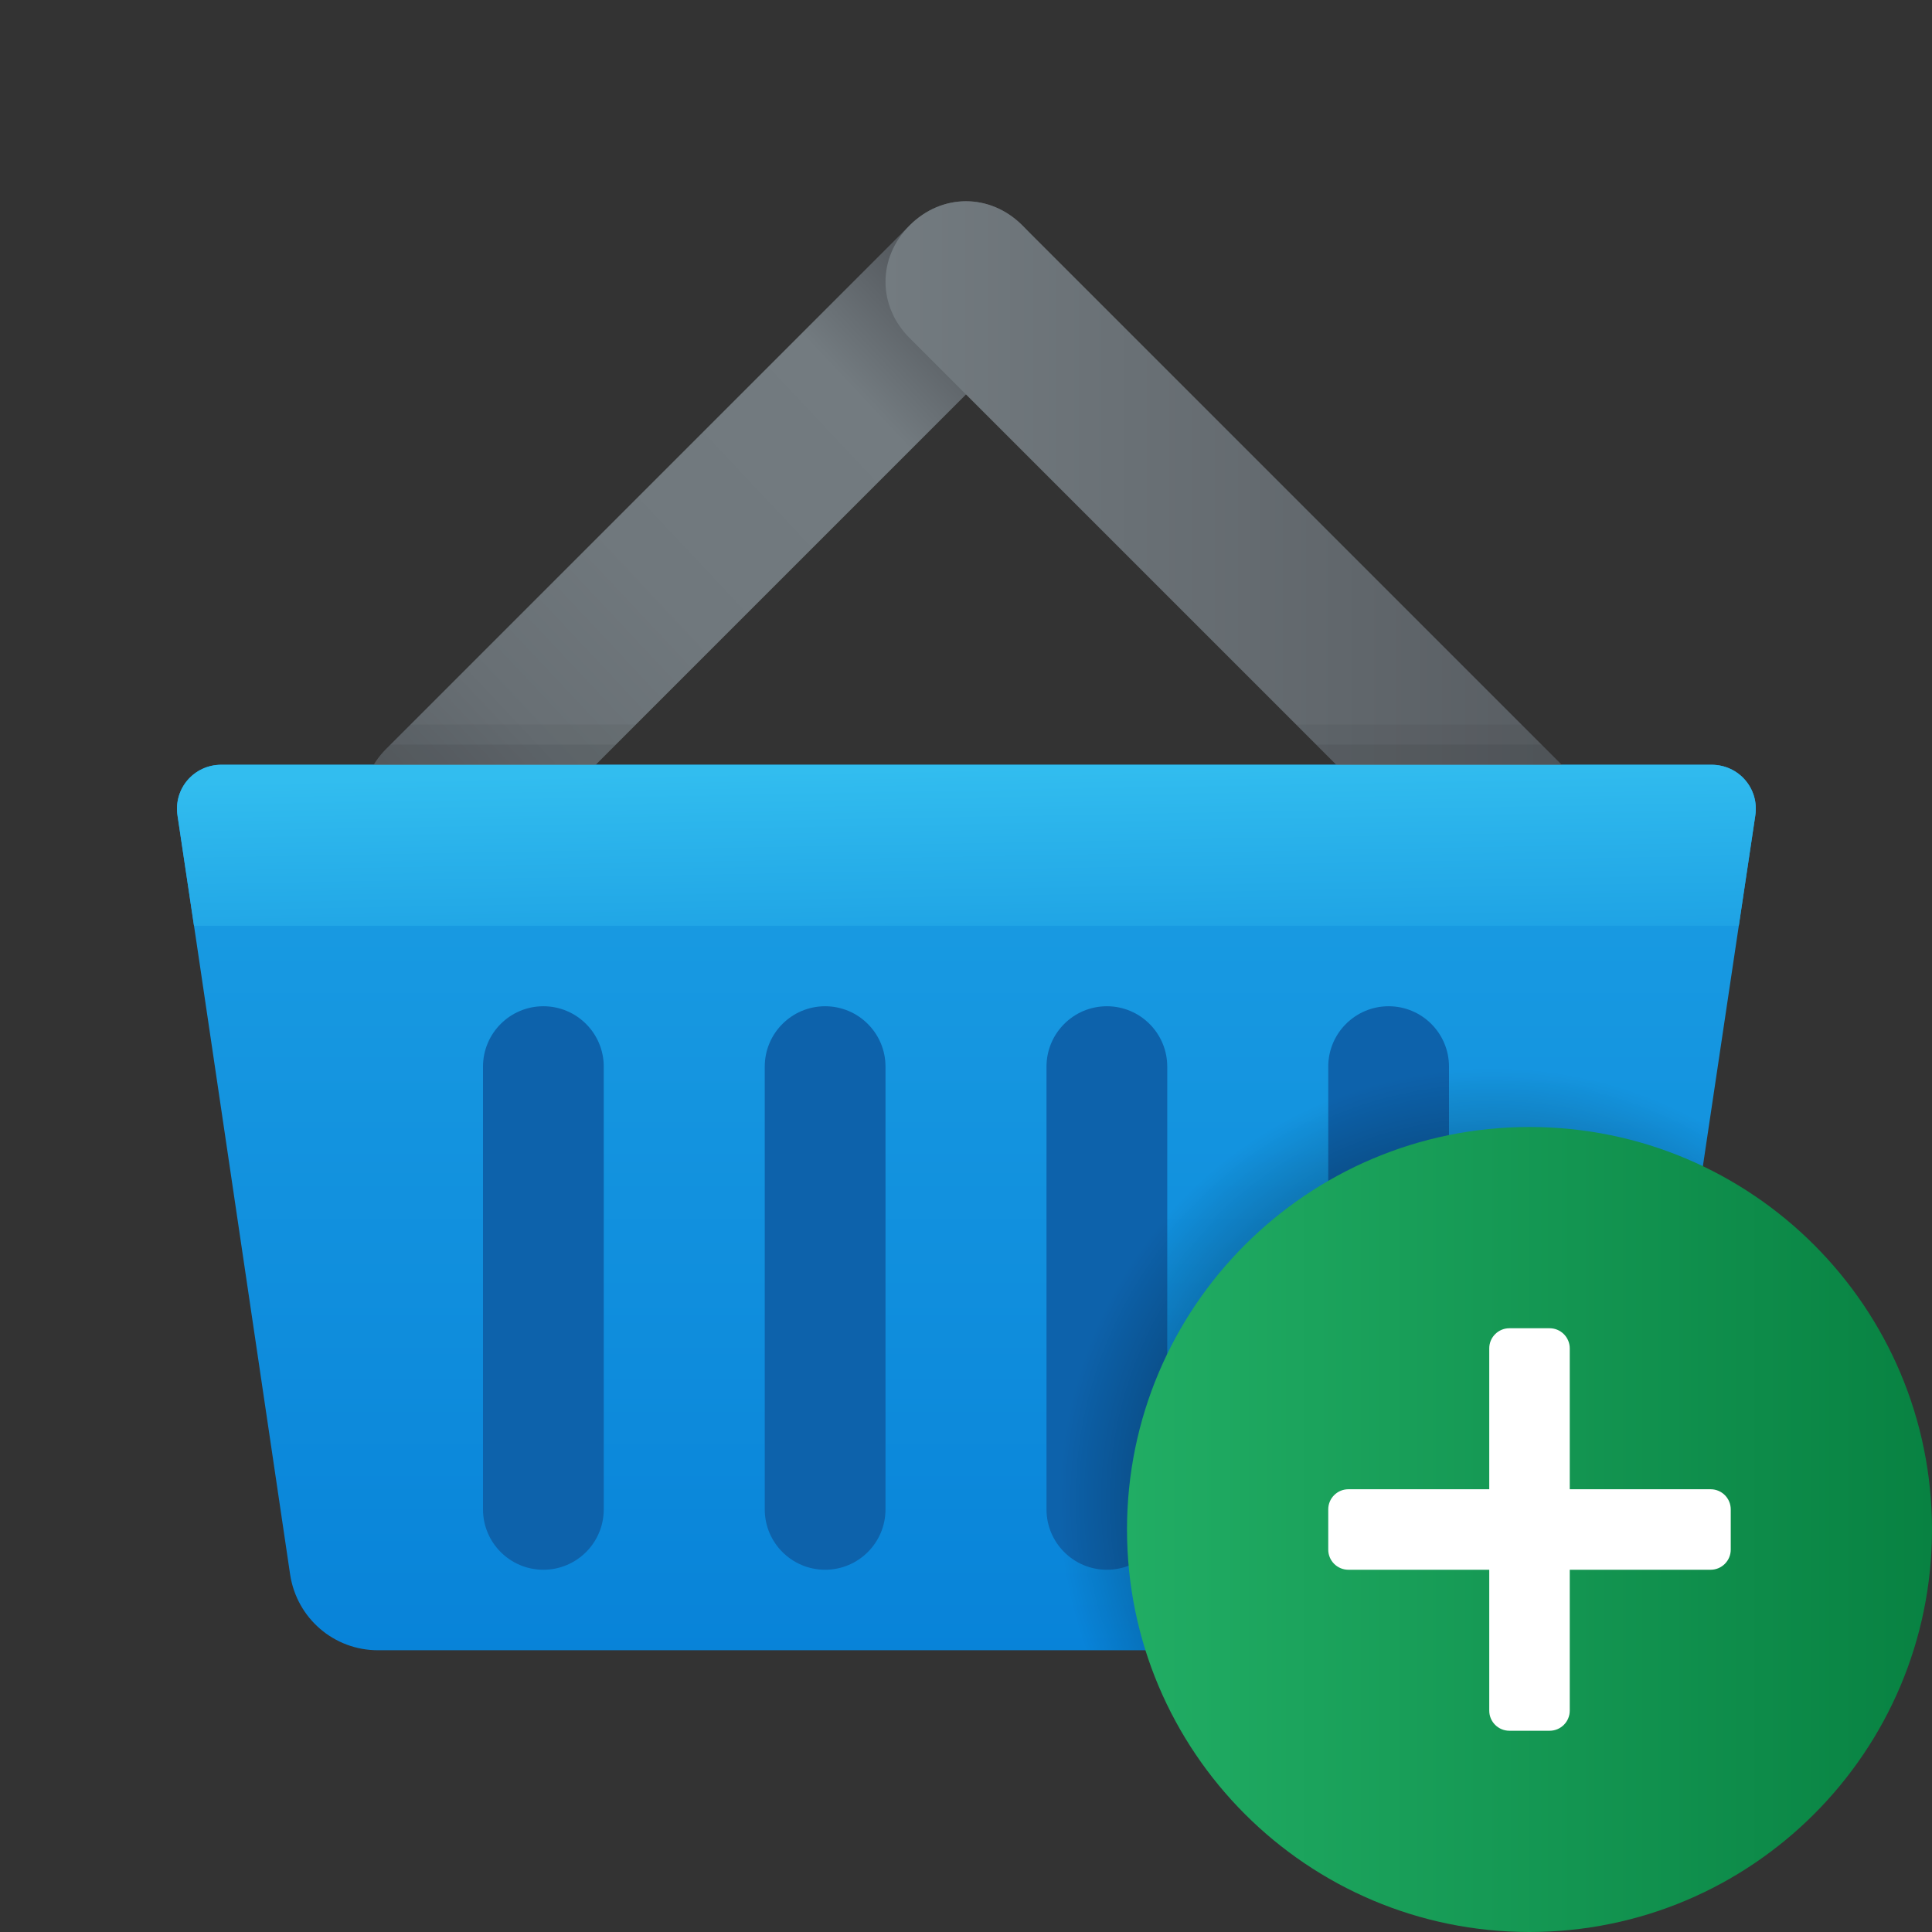 <svg width="24" height="24" viewBox="0 0 24 24" fill="none" xmlns="http://www.w3.org/2000/svg">
<rect x="0" y="0" width="24" height="24" fill="#333333" stroke="none"/>
<g id="add-basket">
<path id="Vector" d="M21.805 10.13L21.6 11.5L21.57 11.7L20.395 19.565C20.31 20.105 19.85 20.5 19.305 20.5H4.695C4.15 20.5 3.69 20.105 3.605 19.565L2.44 11.7L2.41 11.5L2.205 10.13C2.155 9.795 2.41 9.5 2.75 9.5H21.26C21.6 9.5 21.855 9.795 21.805 10.13Z" fill="url(#paint0_linear_206_10148)"/>
<path id="Vector_2" d="M12.7 2.8C12.3 2.4 11.7 2.4 11.3 2.8L4.8 9.3C4.4 9.7 4.4 10.3 4.8 10.7C5 10.9 5.25 11 5.5 11C5.75 11 6 10.9 6.2 10.7L12.7 4.2C13.1 3.8 13.1 3.2 12.7 2.8Z" fill="url(#paint1_linear_206_10148)"/>
<path id="Vector_3" d="M19.45 9.55L12.7 2.8C12.3 2.4 11.7 2.4 11.3 2.8C10.9 3.2 10.9 3.8 11.3 4.2L18.05 10.95C18.25 11.15 18.5 11.25 18.75 11.25C19 11.25 19.25 11.15 19.45 10.95C19.85 10.55 19.85 9.95 19.45 9.55Z" fill="url(#paint2_linear_206_10148)"/>
<path id="Vector_4" opacity="0.05" d="M18.05 10.95C18.25 11.15 18.5 11.25 18.75 11.25C19 11.25 19.25 11.15 19.45 10.95C19.85 10.55 19.85 9.95 19.45 9.55L18.9 9H16.1L18.05 10.95Z" fill="#0E0500"/>
<path id="Vector_5" opacity="0.05" d="M5.5 11C5.75 11 6 10.9 6.2 10.7L7.9 9H5.1L4.8 9.3C4.4 9.7 4.4 10.3 4.8 10.7C5 10.9 5.25 11 5.5 11Z" fill="#0E0500"/>
<path id="Vector_6" opacity="0.07" d="M5.5 11C5.75 11 6 10.9 6.2 10.7L7.65 9.25H4.85L4.8 9.3C4.4 9.7 4.4 10.3 4.8 10.7C5 10.9 5.25 11 5.5 11Z" fill="black"/>
<path id="Vector_7" opacity="0.07" d="M18.05 10.95C18.25 11.15 18.5 11.25 18.75 11.25C19 11.25 19.25 11.15 19.45 10.95C19.85 10.55 19.85 9.95 19.45 9.55L19.15 9.25H16.35L18.05 10.95Z" fill="black"/>
<path id="Vector_8" d="M21.805 10.13C21.855 9.795 21.6 9.5 21.26 9.5H2.75C2.41 9.5 2.155 9.795 2.205 10.13L2.41 11.5H21.6L21.805 10.13Z" fill="url(#paint3_linear_206_10148)"/>
<path id="Vector_9" d="M10.25 19.5C9.836 19.5 9.5 19.164 9.5 18.75V13.25C9.5 12.836 9.836 12.5 10.25 12.5C10.664 12.5 11 12.836 11 13.25V18.75C11 19.164 10.664 19.5 10.25 19.5Z" fill="#0D62AB"/>
<path id="Vector_10" d="M6.75 19.5C6.336 19.5 6 19.164 6 18.75V13.25C6 12.836 6.336 12.5 6.75 12.5C7.164 12.5 7.5 12.836 7.5 13.25V18.75C7.5 19.164 7.164 19.5 6.75 19.5Z" fill="#0D62AB"/>
<path id="Vector_11" d="M13.75 19.5C13.336 19.5 13 19.164 13 18.75V13.25C13 12.836 13.336 12.5 13.75 12.5C14.164 12.5 14.5 12.836 14.5 13.25V18.75C14.5 19.164 14.164 19.5 13.75 19.5Z" fill="#0D62AB"/>
<path id="Vector_12" d="M17.25 19.5C16.836 19.5 16.5 19.164 16.5 18.75V13.25C16.5 12.836 16.836 12.5 17.25 12.5C17.664 12.5 18 12.836 18 13.25V18.75C18 19.164 17.664 19.5 17.25 19.5Z" fill="#0D62AB"/>
<path id="Vector_13" d="M19 13C15.691 13 13 15.691 13 19C13 19.518 13.073 20.02 13.197 20.5H19.305C19.85 20.5 20.31 20.105 20.395 19.565L21.306 13.463C20.596 13.165 19.817 13 19 13Z" fill="url(#paint4_radial_206_10148)"/>
<path id="Vector_14" d="M19 24C21.761 24 24 21.761 24 19C24 16.239 21.761 14 19 14C16.239 14 14 16.239 14 19C14 21.761 16.239 24 19 24Z" fill="url(#paint5_linear_206_10148)"/>
<path id="Vector_15" d="M19.25 21.5H18.75C18.612 21.5 18.5 21.388 18.5 21.25V16.75C18.5 16.612 18.612 16.5 18.75 16.5H19.25C19.388 16.5 19.5 16.612 19.5 16.75V21.25C19.5 21.388 19.388 21.5 19.25 21.5Z" fill="white"/>
<path id="Vector_16" d="M16.5 19.25V18.75C16.5 18.612 16.612 18.5 16.75 18.5H21.25C21.388 18.5 21.5 18.612 21.5 18.75V19.25C21.5 19.388 21.388 19.5 21.25 19.5H16.75C16.612 19.5 16.5 19.388 16.5 19.25Z" fill="white"/>
</g>
<defs>
<linearGradient id="paint0_linear_206_10148" x1="12.005" y1="10.934" x2="12.005" y2="24.942" gradientUnits="userSpaceOnUse">
<stop stop-color="#199BE2"/>
<stop offset="1" stop-color="#0078D4"/>
</linearGradient>
<linearGradient id="paint1_linear_206_10148" x1="11.786" y1="3.898" x2="4.676" y2="10.576" gradientUnits="userSpaceOnUse">
<stop stop-color="#575C61"/>
<stop offset="0.155" stop-color="#737B80"/>
<stop offset="0.507" stop-color="#70787D"/>
<stop offset="0.75" stop-color="#686F74"/>
<stop offset="0.961" stop-color="#5A6065"/>
<stop offset="1" stop-color="#575C61"/>
</linearGradient>
<linearGradient id="paint2_linear_206_10148" x1="11" y1="6.875" x2="19.75" y2="6.875" gradientUnits="userSpaceOnUse">
<stop stop-color="#737B80"/>
<stop offset="1" stop-color="#575C61"/>
</linearGradient>
<linearGradient id="paint3_linear_206_10148" x1="9.364" y1="9.587" x2="9.405" y2="11.792" gradientUnits="userSpaceOnUse">
<stop stop-color="#32BDEF"/>
<stop offset="1" stop-color="#1EA2E4"/>
</linearGradient>
<radialGradient id="paint4_radial_206_10148" cx="0" cy="0" r="1" gradientUnits="userSpaceOnUse" gradientTransform="translate(18.537 18.643) scale(5.377)">
<stop/>
<stop offset="1" stop-opacity="0"/>
</radialGradient>
<linearGradient id="paint5_linear_206_10148" x1="14" y1="19" x2="24" y2="19" gradientUnits="userSpaceOnUse">
<stop stop-color="#21AD64"/>
<stop offset="1" stop-color="#088242"/>
</linearGradient>
</defs>
</svg>

